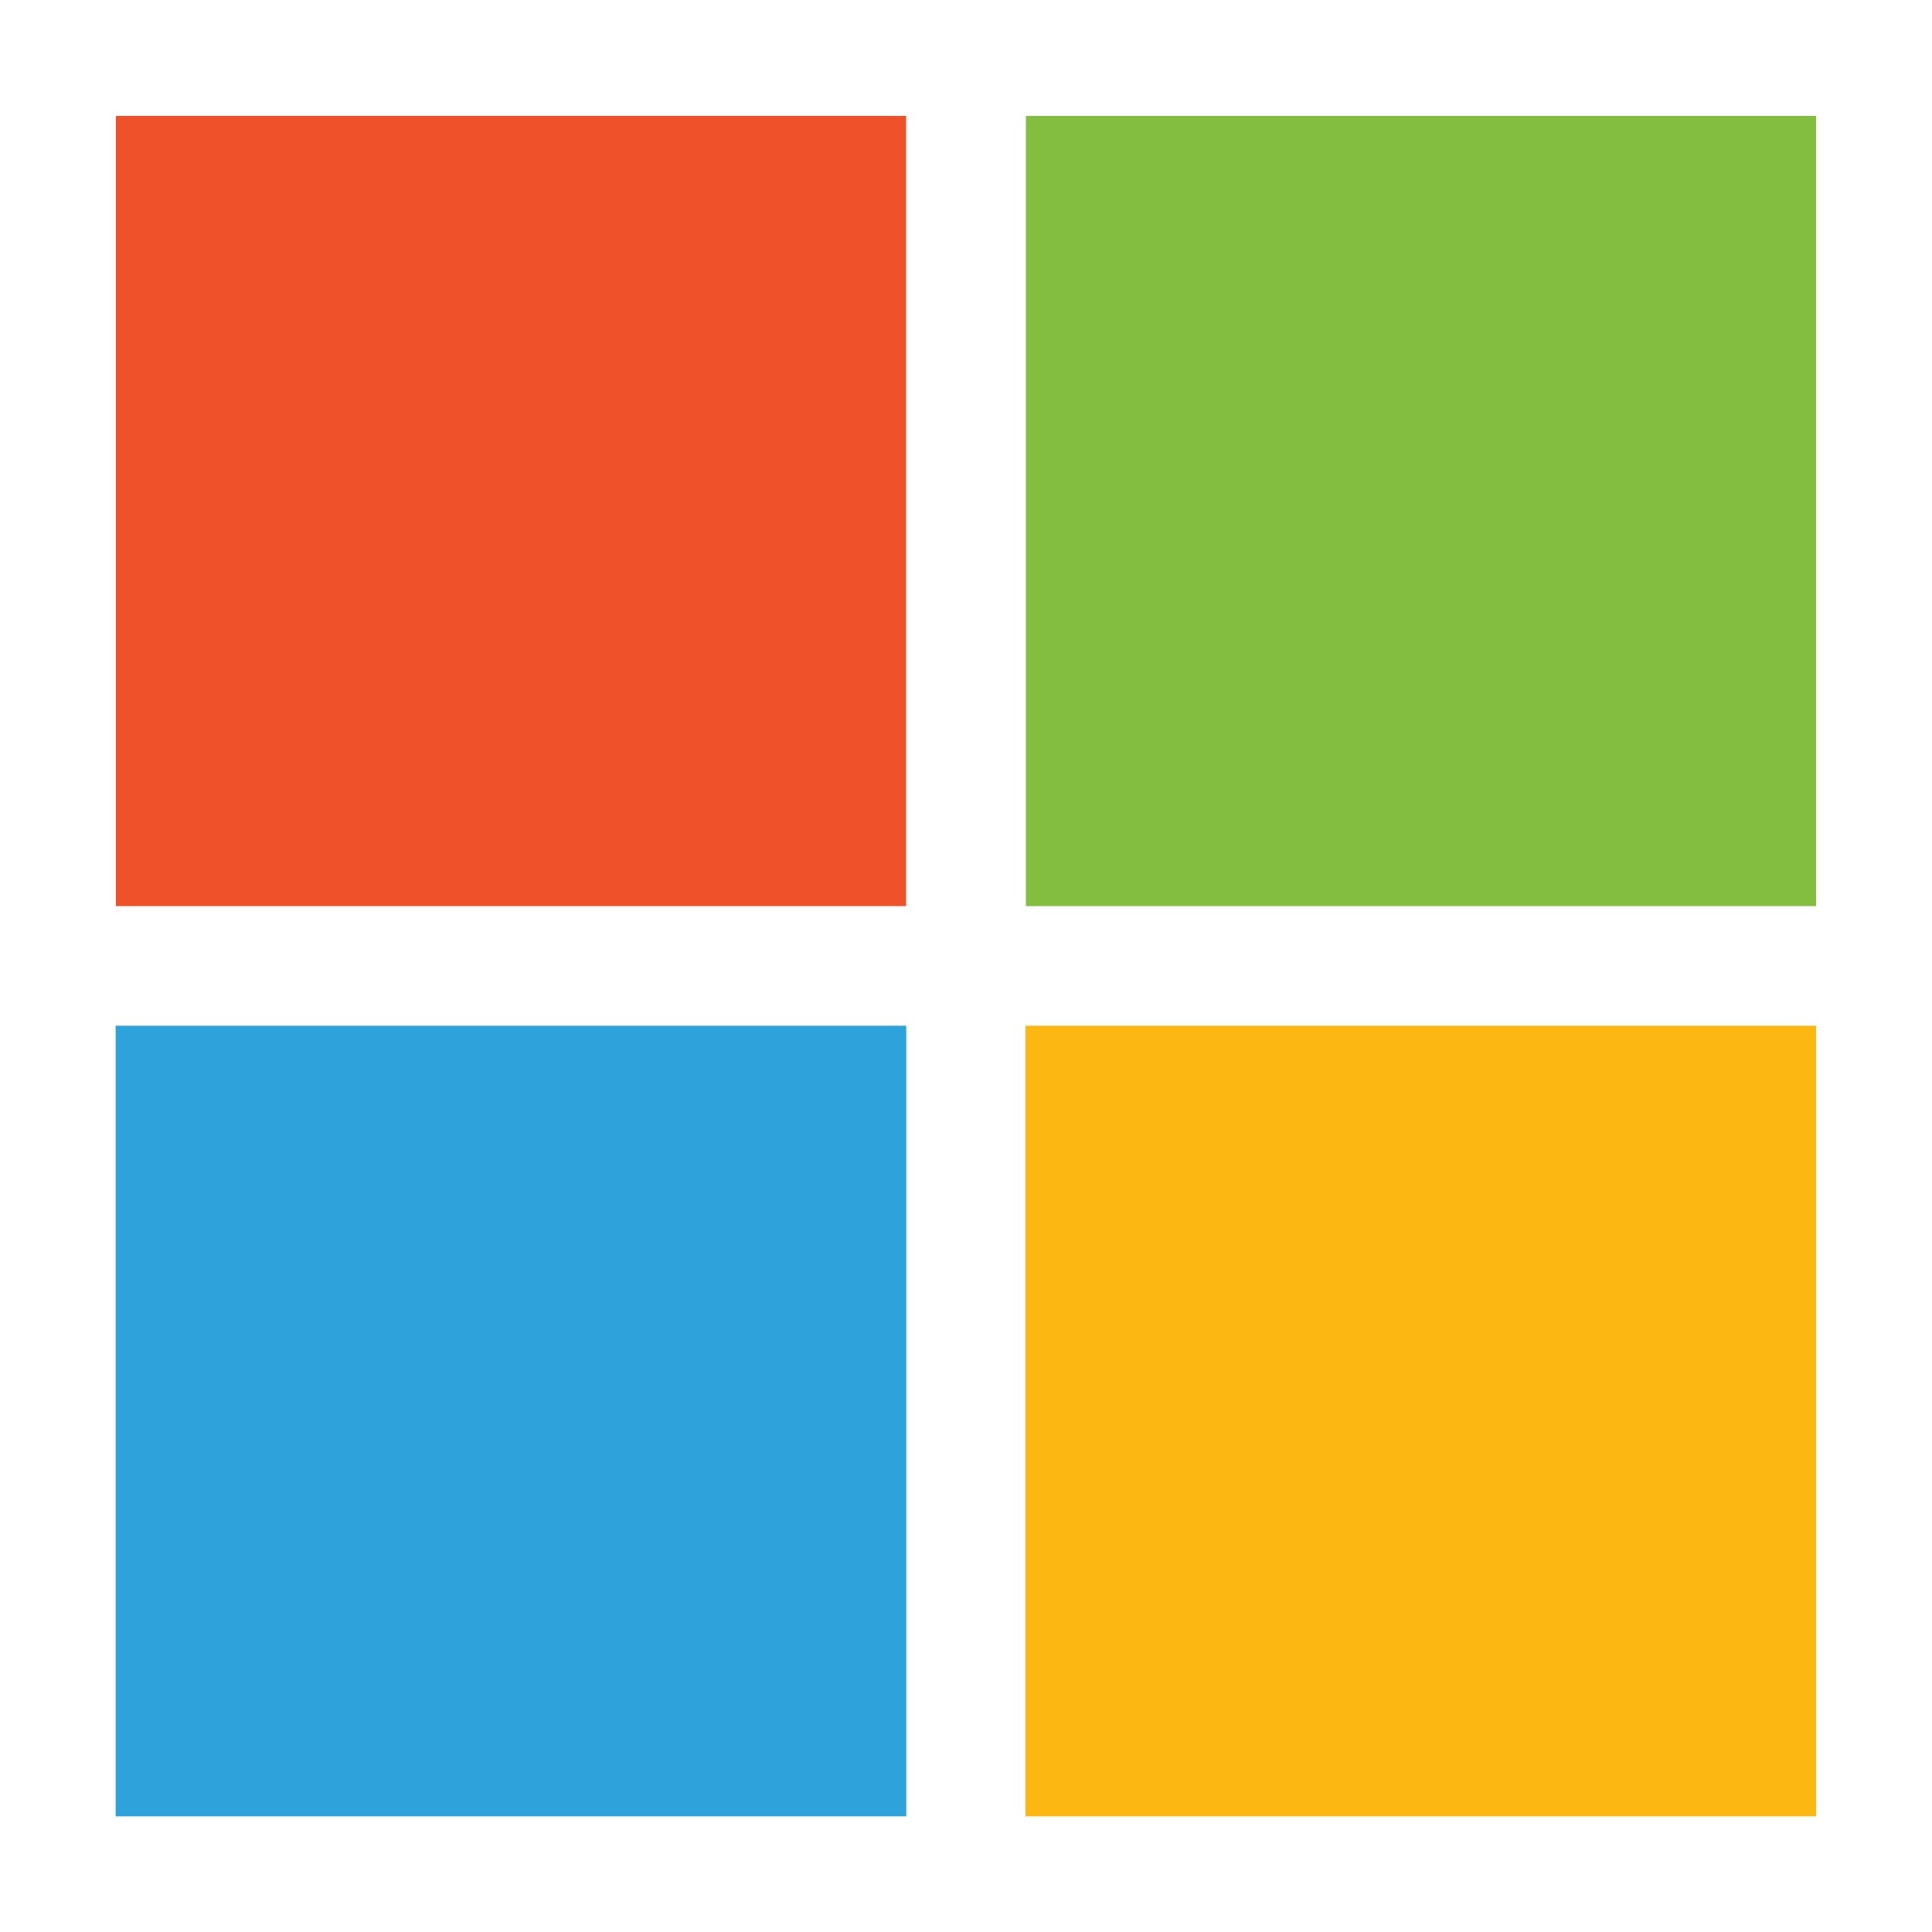 <?xml version="1.0" encoding="UTF-8"?>
<!DOCTYPE svg PUBLIC "-//W3C//DTD SVG 1.1//EN" "http://www.w3.org/Graphics/SVG/1.1/DTD/svg11.dtd">
<!-- Creator: CorelDRAW X7 -->
<svg xmlns="http://www.w3.org/2000/svg" xml:space="preserve" width="100%" height="100%" version="1.1" style="shape-rendering:geometricPrecision; text-rendering:geometricPrecision; image-rendering:optimizeQuality; fill-rule:evenodd; clip-rule:evenodd"
viewBox="0 0 5000 5000"
 xmlns:xlink="http://www.w3.org/1999/xlink">
 <defs>
  <style type="text/css">
   <![CDATA[
    .fil2 {fill:#2EA2DA}
    .fil1 {fill:#84BE40}
    .fil0 {fill:#EF522A}
    .fil3 {fill:#FDB713}
   ]]>
  </style>
 </defs>
 <g id="Layer_x0020_1">
  <rect class="fil0" x="300" y="300" width="2045" height="2045"/>
  <rect class="fil1" x="2655" y="300" width="2045" height="2045"/>
  <rect class="fil2" transform="matrix(2.76635E-014 1.045 -1.045 2.76635E-014 2345.4 2654.6)" width="1958" height="1958"/>
  <rect class="fil3" transform="matrix(2.76635E-014 1.045 -1.045 2.76635E-014 4700 2654.6)" width="1958" height="1958"/>
 </g>
</svg>
